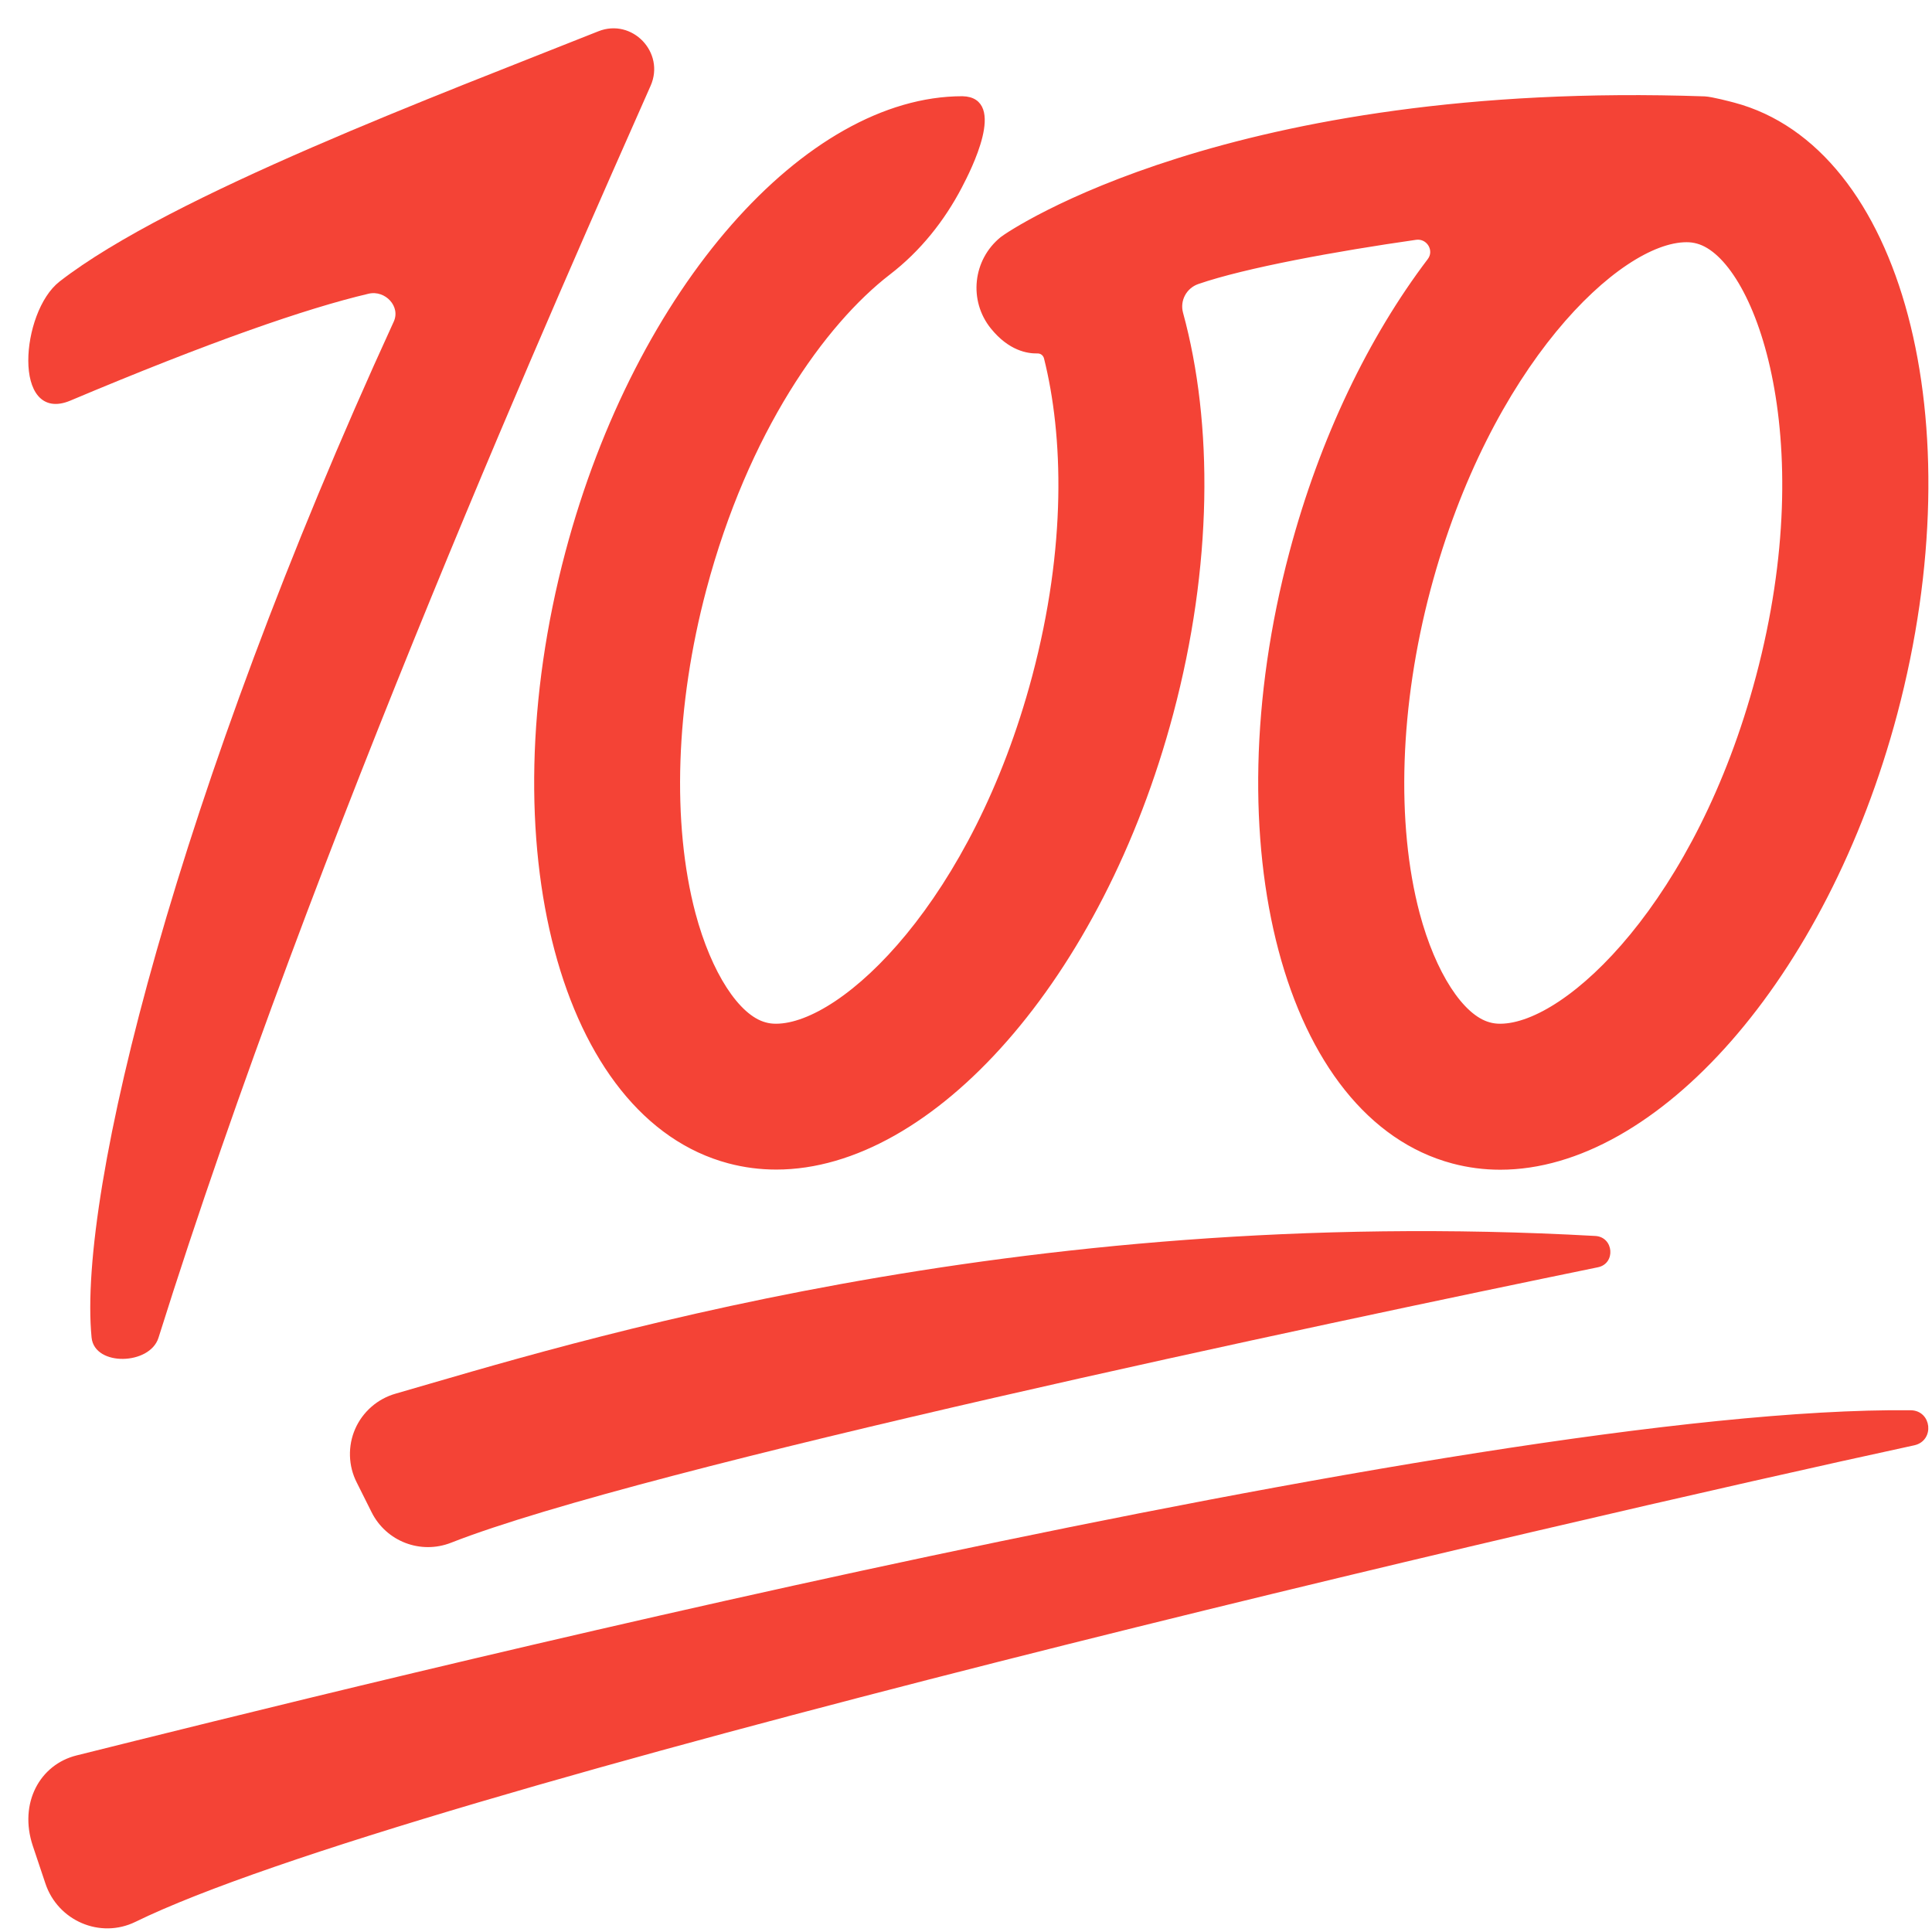 <svg width="64" height="64" viewBox="0 0 64 64" fill="none" xmlns="http://www.w3.org/2000/svg">
<path d="M13.104 46.167C18.768 44.539 33.487 39.86 52.849 40.943C53.461 40.98 53.529 41.859 52.933 41.98C43.945 43.827 21.286 48.612 14.947 51.103C13.937 51.501 12.795 51.066 12.309 50.093C12.152 49.774 11.984 49.439 11.817 49.109C11.678 48.835 11.601 48.534 11.593 48.227C11.584 47.92 11.643 47.615 11.766 47.334C11.889 47.053 12.073 46.803 12.305 46.601C12.536 46.399 12.809 46.251 13.104 46.167Z" fill="#F44336"/>
<path d="M2.553 58.211C11.456 55.992 48.824 46.627 63.292 46.779C63.92 46.784 64.014 47.679 63.402 47.816C52.148 50.25 13.351 59.253 4.458 63.608C3.322 64.162 1.961 63.571 1.563 62.372L1.144 61.121C0.689 59.745 1.37 58.504 2.553 58.211Z" fill="#F44336" stroke="#F44336" stroke-width="0.125" stroke-miterlimit="10"/>
<path d="M2.311 13.211C0.479 13.986 0.746 10.358 2.013 9.374C5.682 6.522 14.654 3.166 19.846 1.094C20.914 0.67 21.961 1.764 21.495 2.816C18.669 9.207 10.362 27.826 5.19 44.298C4.923 45.146 3.185 45.193 3.096 44.303C2.625 39.488 5.975 26.208 13.099 10.683C13.356 10.128 12.796 9.531 12.199 9.668C10.111 10.159 6.907 11.274 2.311 13.211Z" fill="#F44336" stroke="#F44336" stroke-width="0.125" stroke-miterlimit="10"/>
<path d="M57.43 3.459C57.33 3.433 56.702 3.265 56.467 3.255C40.774 2.711 33.451 7.694 33.189 7.903C32.289 8.631 32.148 9.95 32.875 10.845C33.456 11.562 34.048 11.651 34.362 11.646C34.493 11.64 34.608 11.724 34.644 11.855C35.288 14.425 35.398 18.105 34.252 22.418C32.268 29.861 27.939 33.975 25.704 33.975C25.578 33.975 25.458 33.96 25.348 33.928C24.437 33.688 23.506 32.248 22.977 30.264C22.187 27.276 22.317 23.36 23.338 19.518C24.725 14.294 27.274 10.714 29.441 9.044C30.436 8.28 31.232 7.285 31.813 6.17C31.818 6.165 31.818 6.155 31.823 6.15C32.085 5.647 33.304 3.281 31.881 3.25C26.735 3.25 21.119 9.536 18.789 18.304C16.219 27.977 18.617 37.006 24.144 38.477C24.657 38.613 25.181 38.681 25.715 38.681C30.86 38.681 36.476 32.395 38.806 23.627C40.104 18.749 40.13 14.038 39.13 10.379C39.01 9.944 39.251 9.494 39.68 9.348C41.245 8.809 44.265 8.259 46.903 7.882C47.317 7.825 47.599 8.296 47.343 8.625C45.406 11.18 43.784 14.509 42.773 18.309C40.203 27.982 42.601 37.011 48.128 38.482C48.641 38.618 49.164 38.686 49.698 38.686C54.844 38.686 60.46 32.4 62.79 23.632C65.354 13.959 62.957 4.925 57.43 3.459ZM58.23 22.418C56.252 29.861 51.928 33.975 49.693 33.975C49.568 33.975 49.447 33.96 49.337 33.928C48.426 33.688 47.495 32.248 46.966 30.264C46.176 27.276 46.307 23.36 47.327 19.518C49.306 12.08 53.629 7.961 55.87 7.961C55.995 7.961 56.111 7.976 56.226 8.008C58.142 8.521 60.366 14.383 58.23 22.418Z" fill="#F44336" stroke="#F44336" stroke-width="0.125" stroke-miterlimit="10"/>
</svg>
